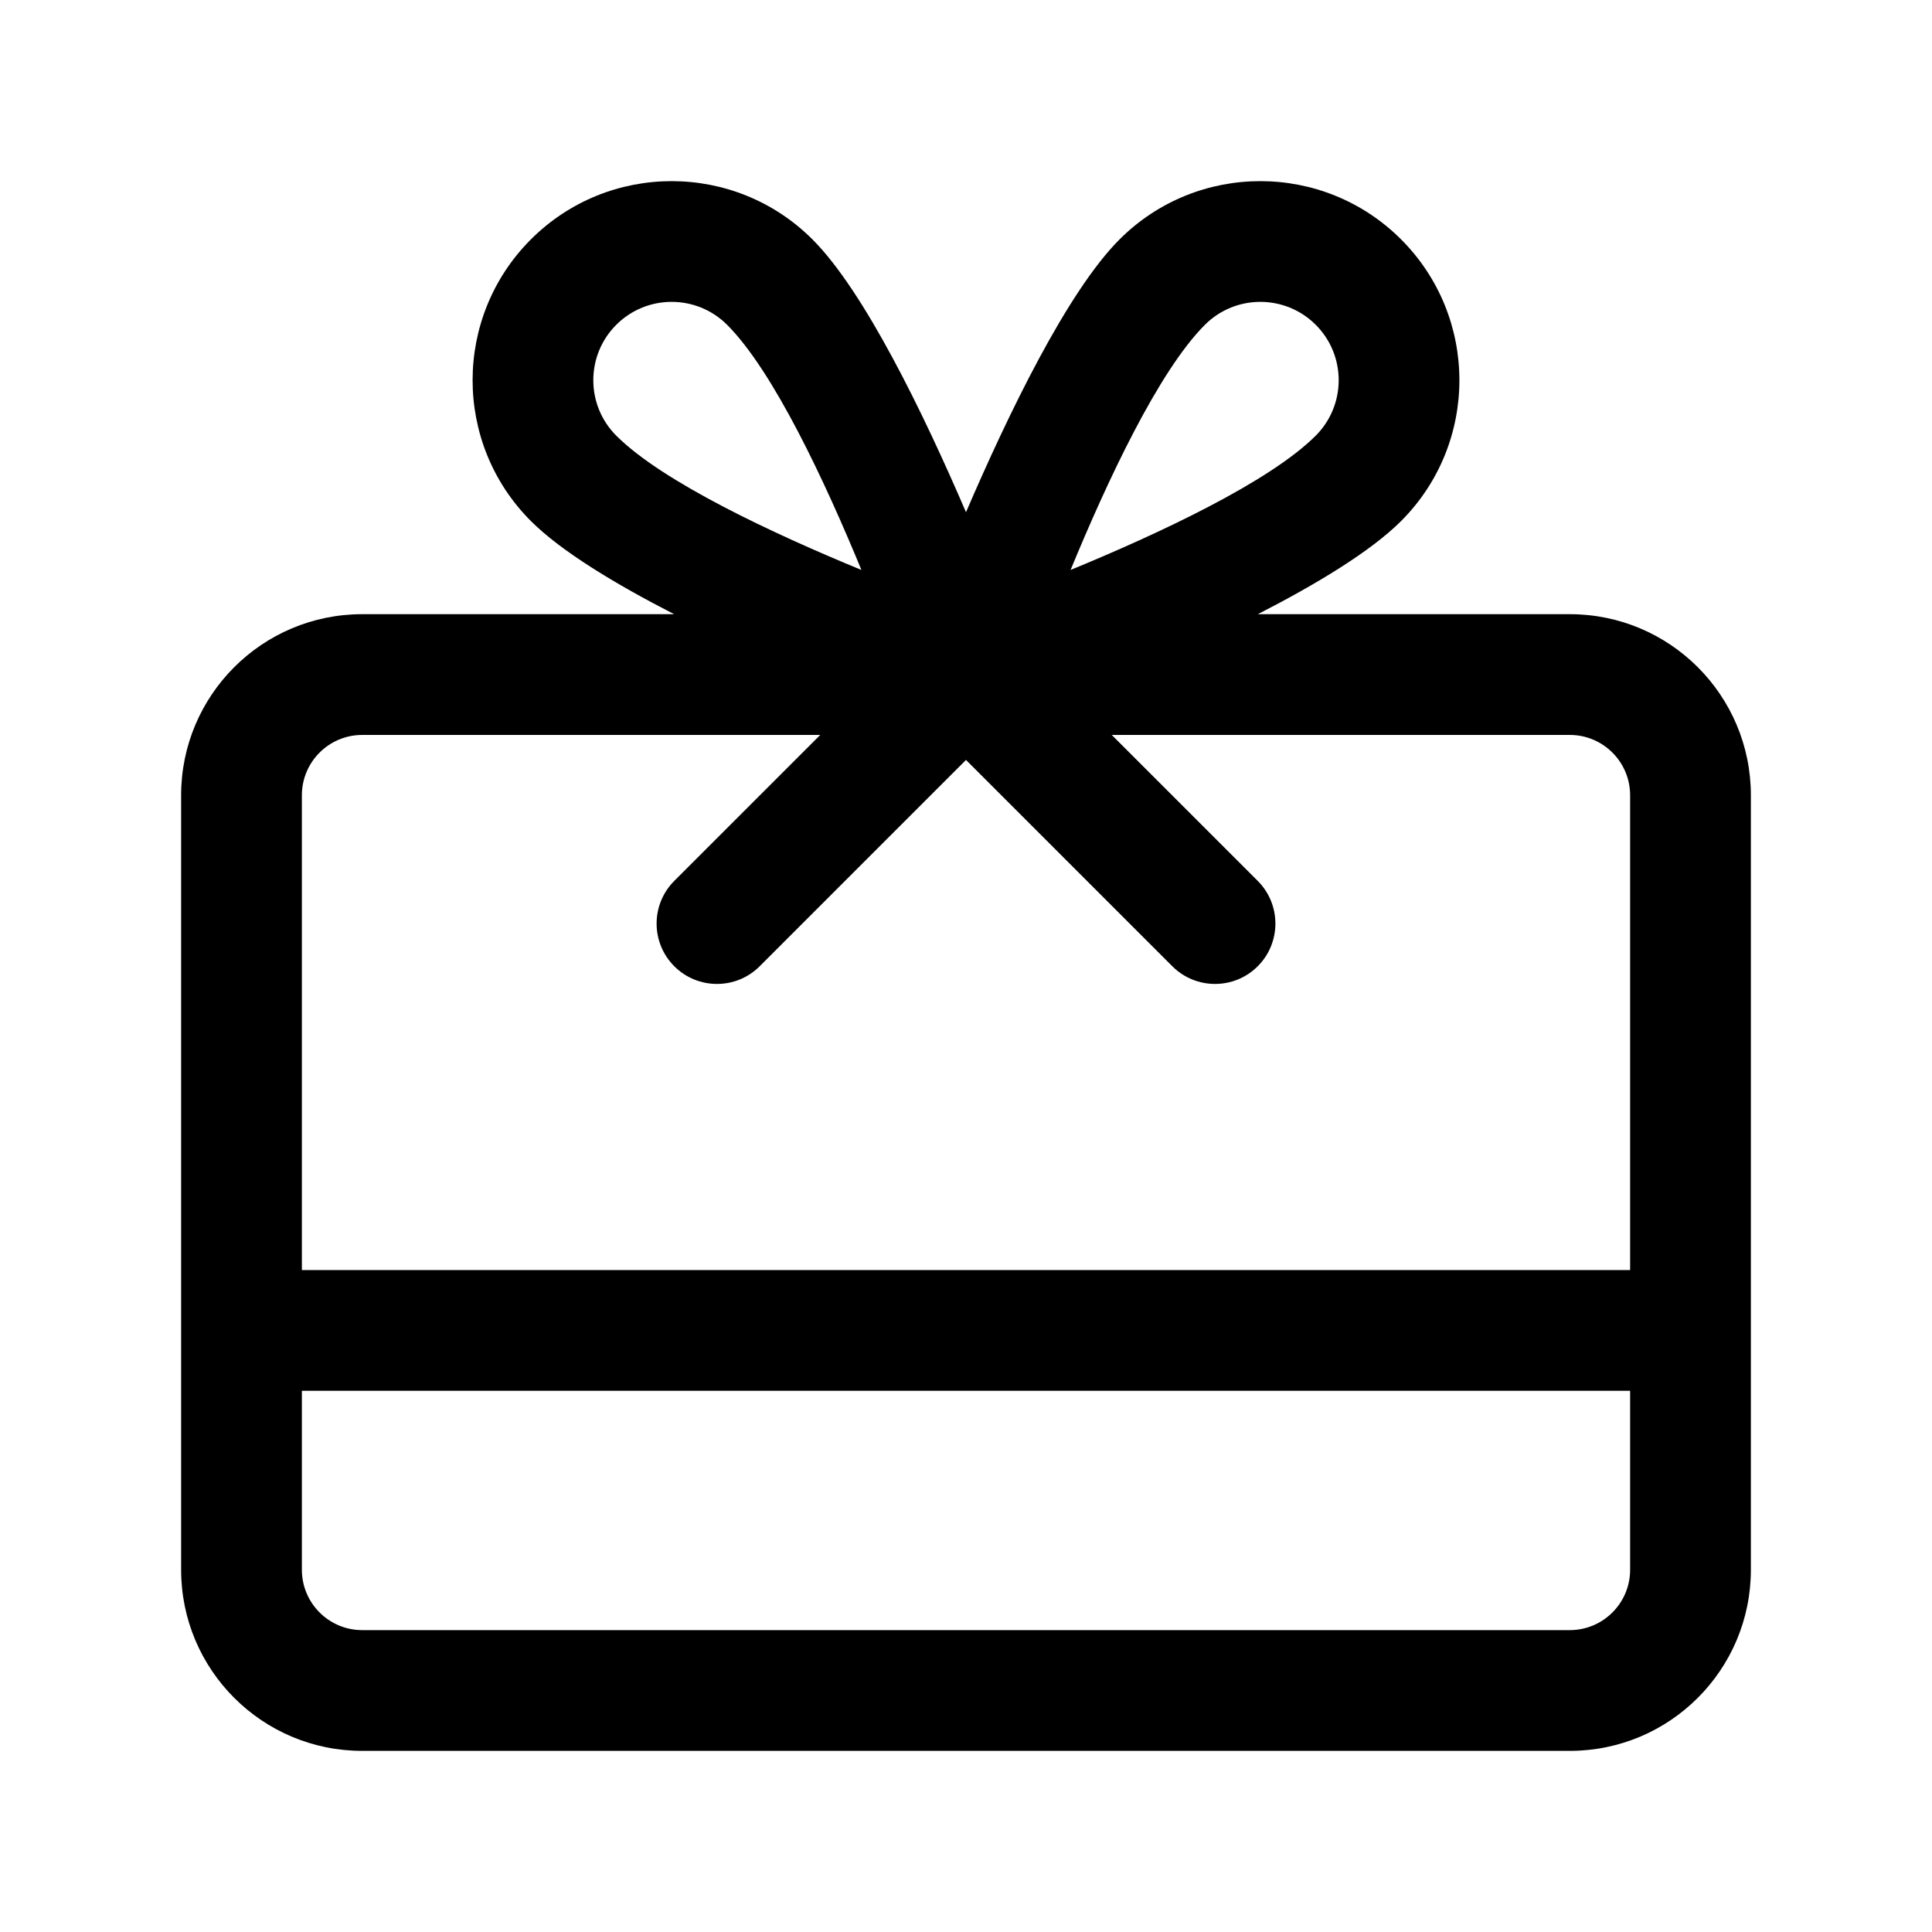 <svg clip-rule="evenodd" fill-rule="evenodd" height="512" stroke-linejoin="round" stroke-miterlimit="2" viewBox="0 0 100 100" width="512" xmlns="http://www.w3.org/2000/svg"><g id="Layer2"><path d="m50 26.512c-2.19-5.094-5.253-11.427-7.947-14.12-4.022-4.022-10.553-4.022-14.575 0-4.022 4.023-4.022 10.554 0 14.576 1.563 1.563 4.353 3.252 7.416 4.822h-16.144c-5.178-.001-9.375 4.197-9.375 9.374v40.086c0 5.178 4.197 9.375 9.375 9.375h62.5c5.178 0 9.375-4.197 9.375-9.375v-40.086c0-5.177-4.197-9.375-9.375-9.374h-16.144c3.063-1.57 5.853-3.259 7.416-4.822 4.022-4.022 4.022-10.553 0-14.576-4.022-4.022-10.553-4.022-14.575 0-2.694 2.693-5.757 9.026-7.947 14.12zm34.375 45.476v9.262c0 1.726-1.399 3.125-3.125 3.125h-62.5c-1.726 0-3.125-1.399-3.125-3.125v-9.262zm-41.919-33.948h-23.706c-1.726 0-3.125 1.399-3.125 3.124v24.574h68.75v-24.574c0-1.725-1.399-3.124-3.125-3.124h-23.706l7.555 7.554c1.22 1.22 1.22 3.2 0 4.42-1.219 1.219-3.2 1.219-4.419 0l-10.68-10.68-10.68 10.68c-1.219 1.219-3.2 1.219-4.419 0-1.22-1.22-1.22-3.2 0-4.42zm12.957-8.539c1.881-4.565 4.547-10.284 6.953-12.689 1.583-1.583 4.154-1.583 5.737 0s1.583 4.153 0 5.737c-2.406 2.405-8.124 5.072-12.69 6.952zm-10.826 0c-4.566-1.88-10.284-4.547-12.69-6.952-1.583-1.584-1.583-4.154 0-5.737s4.154-1.583 5.737 0c2.406 2.405 5.072 8.124 6.953 12.689z"/></g></svg>
